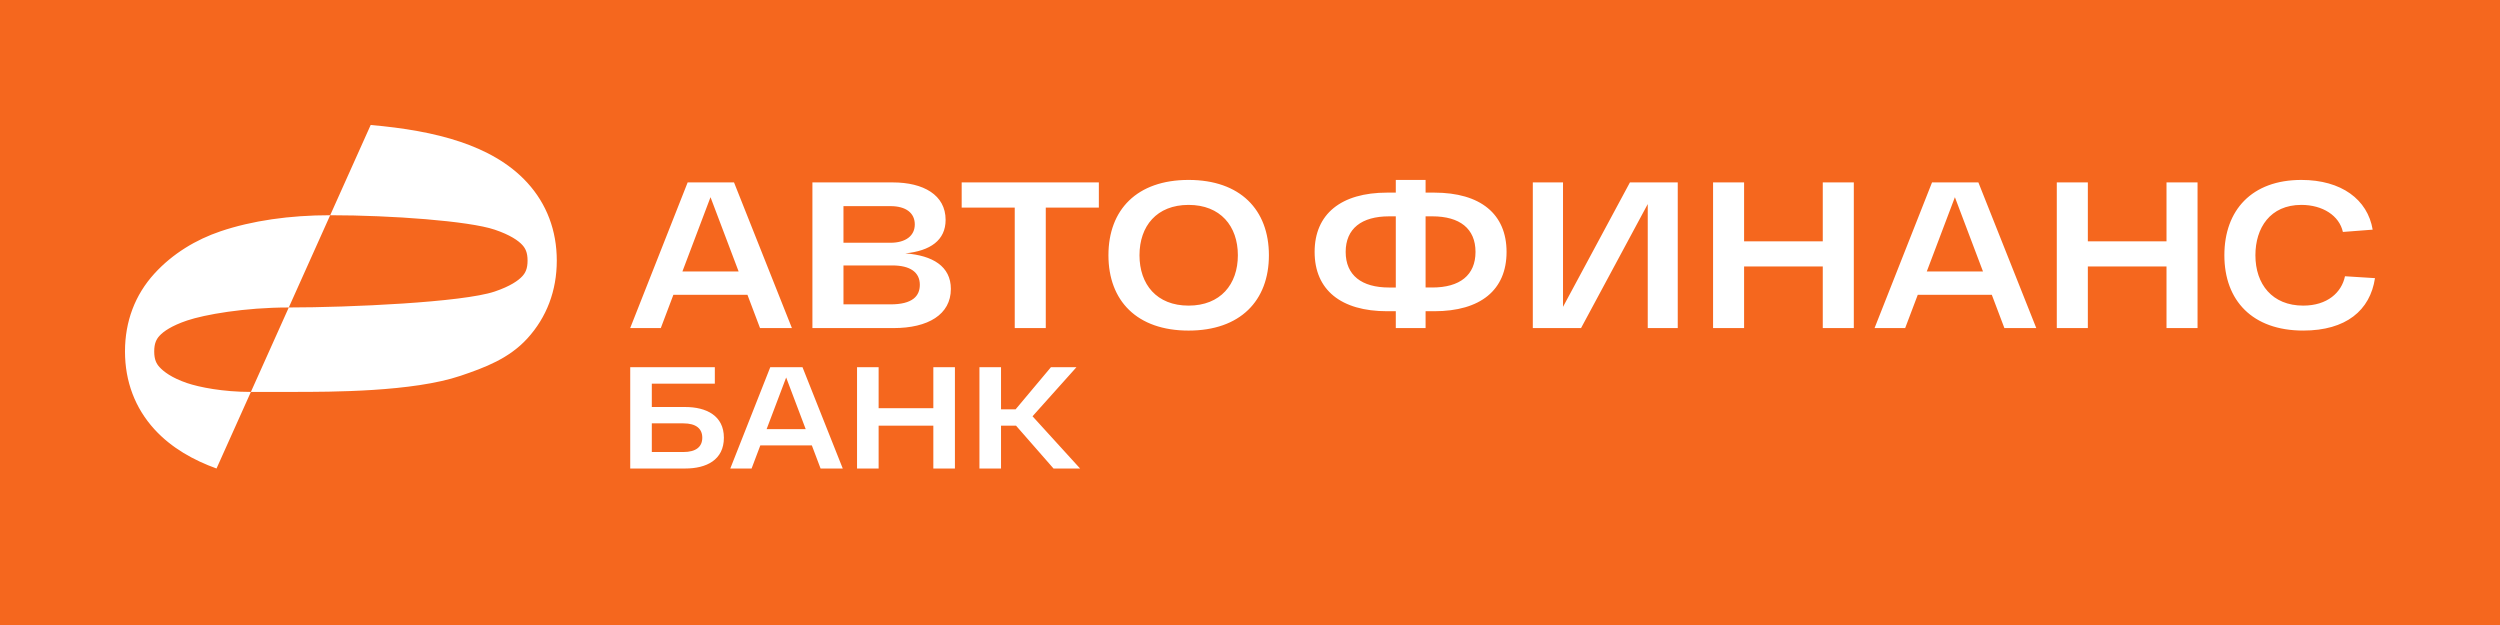 <svg xmlns="http://www.w3.org/2000/svg" viewBox="0 0 200 50">
	<path class="bg-logo" fill="#F5671E" d="M-0 0h200v50h-200z"/>
	<path fill="#fff" d="M29.654 10c2.61.224 5.073.635 7.191 1.351 1.946.658 3.88 1.663 5.346 3.272 1.544 1.693 2.352 3.819 2.352 6.225 0 2.406-.808 4.532-2.352 6.226-1.467 1.609-3.4 2.332-5.346 2.99-3.812 1.289-10.354 1.289-13.388 1.289h-3.386l3.032-6.755c4.836 0 13.911-.41 16.471-1.275 1.245-.421 1.894-.877 2.212-1.226.241-.264.42-.592.42-1.249 0-.656-.179-.984-.42-1.249-.318-.349-.967-.805-2.212-1.226-2.058-.696-8.292-1.154-13.159-1.154L29.654 10Zm59.021 10.42c0-3.646 2.282-6.026 6.411-6.026 4.128 0 6.427 2.38 6.427 6.026 0 3.646-2.299 6.027-6.427 6.027-4.128 0-6.411-2.381-6.411-6.027Zm2.484 0c0 2.331 1.376 4.029 3.927 4.029 2.551 0 3.943-1.698 3.943-4.029 0-2.33-1.393-4.028-3.943-4.028-2.551 0-3.927 1.698-3.927 4.028Zm-30.357 5.826-1.007-2.663h-5.924l-1.007 2.663h-2.45l4.598-11.653h3.709l4.631 11.653h-2.55Zm-6.209-4.528h4.497l-2.249-5.943-2.248 5.943Zm17.835-1.448c2.181.166 3.641 1.032 3.641 2.847 0 2.048-1.829 3.13-4.581 3.13h-6.495V14.593h6.427c2.45 0 4.229.999 4.229 2.996 0 1.632-1.225 2.48-3.221 2.68Zm.755-2.314c0-.916-.705-1.465-1.947-1.465h-3.759v2.93h3.759c1.226 0 1.947-.566 1.947-1.465Zm-.089 5.932c.328-.26.492-.629.492-1.104 0-1.016-.789-1.548-2.198-1.548h-3.91v3.113h3.776c.842 0 1.455-.156 1.84-.461Zm14.814-7.28v-2.014H76.934v2.014h4.245v9.639h2.483V16.607h4.246Zm26.827-1.198c3.709 0 5.79 1.714 5.79 4.744 0 3.047-2.081 4.745-5.79 4.745h-.688v1.349h-2.383v-1.349h-.688c-3.691 0-5.806-1.698-5.806-4.745 0-3.03 2.115-4.744 5.806-4.744h.688v-1.016h2.383v1.016h.688Zm-3.608 7.591h.537v-5.693h-.537c-2.198 0-3.473.982-3.473 2.847 0 1.865 1.275 2.847 3.473 2.847Zm3.457 0c2.199 0 3.457-.982 3.457-2.847 0-1.865-1.258-2.847-3.457-2.847h-.537v5.693h.537Zm15.81-8.407h3.826v11.653h-2.4v-9.922l-5.336 9.922h-3.859V14.593h2.416v9.955l5.353-9.955Zm17.911 0h-2.483v4.711h-6.294v-4.711h-2.482v11.653h2.482v-4.928h6.294v4.928h2.483V14.593Zm12.047 11.653-1.007-2.663h-5.923l-1.008 2.663h-2.449l4.598-11.653h3.708l4.632 11.653h-2.551Zm-1.712-4.528-2.248-5.943-2.249 5.943h4.497Zm17.164-7.125h-2.483v4.711h-6.293v-4.711h-2.484v11.653h2.484v-4.928h6.293v4.928h2.483V14.593Zm2.146 5.827c0-3.612 2.198-6.026 6.158-6.026 3.206 0 5.303 1.565 5.706 3.978l-2.383.183c-.285-1.298-1.611-2.164-3.323-2.164-2.5 0-3.675 1.848-3.675 4.028 0 2.314 1.343 4.029 3.826 4.029 1.93 0 3.071-1.049 3.34-2.348l2.4.15c-.386 2.58-2.316 4.195-5.74 4.195-4.061 0-6.309-2.397-6.309-6.027ZM57.911 35.016c0-1.76-1.401-2.455-3.093-2.455h-2.673v-1.865h5.042v-1.32H50.418v8.105h4.4c1.693 0 3.093-.683 3.093-2.466Zm-1.728 0c0 .718-.49 1.146-1.517 1.146h-2.521v-2.293h2.521c1.027 0 1.517.429 1.517 1.147Zm9.464 2.466-.7-1.852h-4.12l-.7 1.852h-1.704l3.198-8.105h2.579l3.221 8.105h-1.774Zm-1.19-3.149-1.564-4.134-1.564 4.134h3.128Zm11.937-4.956h-1.727v3.277h-4.377v-3.277h-1.727v8.105h1.727v-3.427h4.377v3.427h1.727v-8.105Zm7.889 8.105-2.999-3.427h-1.202v3.427h-1.727v-8.105h1.727v3.369h1.167l2.825-3.369h2.042l-3.513 3.925 3.805 4.179h-2.124Zm-66.962-.001 2.75-6.127c-2.247 0-4.133-.379-5.102-.707-1.245-.421-1.894-.933-2.212-1.283-.241-.264-.42-.592-.42-1.249 0-.656.179-.984.42-1.249.318-.349.967-.805 2.212-1.226 1.38-.466 4.582-1.042 8.133-1.042l3.312-7.38c-3.239 0-6.247.432-8.773 1.286-1.946.658-3.823 1.776-5.29 3.385-1.544 1.693-2.352 3.819-2.352 6.225 0 2.406.808 4.532 2.352 6.226 1.372 1.505 3.152 2.482 4.97 3.14Z"/>
</svg>